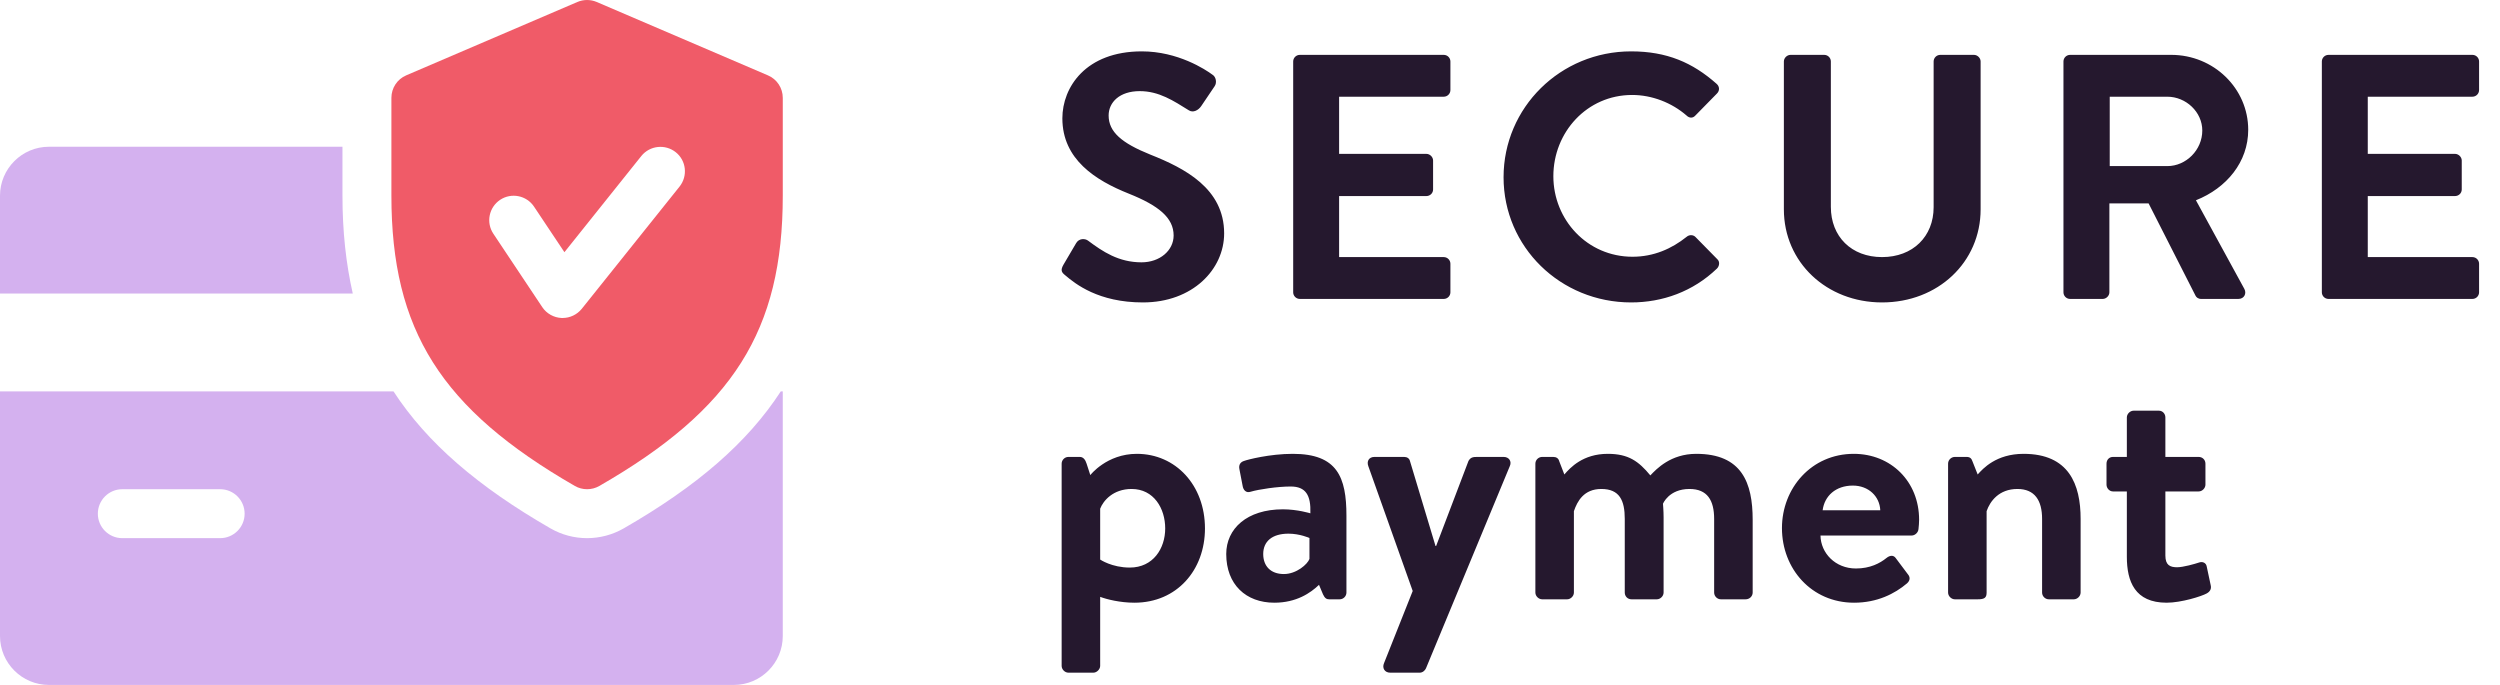 <?xml version="1.0" encoding="UTF-8"?>
<svg width="73px" height="20px" viewBox="0 0 73 20" version="1.1" xmlns="http://www.w3.org/2000/svg" xmlns:xlink="http://www.w3.org/1999/xlink">
    <!-- Generator: Sketch 64 (93537) - https://sketch.com -->
    <title>Group 4</title>
    <desc>Created with Sketch.</desc>
    <g id="Page-1" stroke="none" stroke-width="1" fill="none" fill-rule="evenodd">
        <g id="Components-/-Form-/-Checkbox-/-Default" transform="translate(0, -64)">
            <g id="Group-4" transform="translate(0, 64)">
                <g id="icon_shield">
                    <g id="credit-card" fill-rule="nonzero">
                        <path d="M10,5.714 L10,4.285 L1.429,4.285 C0.641,4.285 0,4.927 0,5.714 L0,8.571 L10.301,8.571 C10.103,7.698 10,6.758 10,5.714 Z" id="Path" fill="#D4B1EF"></path>
                        <path d="M22.799,11.428 C21.824,12.93 20.339,14.207 18.21,15.43 C17.883,15.617 17.514,15.714 17.143,15.714 C16.771,15.714 16.403,15.617 16.08,15.432 C13.951,14.207 12.466,12.928 11.49,11.428 L0,11.428 L0,18.571 C0,19.36 0.641,20 1.429,20 L21.429,20 C22.217,20 22.857,19.36 22.857,18.571 L22.857,11.428 L22.799,11.428 L22.799,11.428 Z M6.429,15.714 L3.571,15.714 C3.177,15.714 2.857,15.394 2.857,15 C2.857,14.605 3.177,14.285 3.571,14.285 L6.429,14.285 C6.823,14.285 7.143,14.605 7.143,15 C7.143,15.394 6.823,15.714 6.429,15.714 Z" id="Shape" fill="#D4B1EF"></path>
                        <path d="M22.424,2.201 L17.424,0.058 C17.243,-0.019 17.041,-0.019 16.86,0.058 L11.86,2.201 C11.599,2.312 11.429,2.571 11.429,2.857 L11.429,5.714 C11.429,9.644 12.881,11.941 16.787,14.191 C16.897,14.254 17.02,14.285 17.143,14.285 C17.266,14.285 17.389,14.254 17.499,14.191 C21.404,11.947 22.857,9.65 22.857,5.714 L22.857,2.857 C22.857,2.571 22.687,2.312 22.424,2.201 Z M19.844,5.447 L16.987,9.018 C16.85,9.187 16.644,9.285 16.429,9.285 C16.419,9.285 16.407,9.285 16.399,9.285 C16.171,9.275 15.961,9.158 15.834,8.968 L14.406,6.825 C14.187,6.497 14.276,6.054 14.604,5.835 C14.93,5.618 15.374,5.704 15.594,6.034 L16.481,7.364 L18.727,4.555 C18.974,4.248 19.424,4.2 19.731,4.444 C20.04,4.688 20.089,5.138 19.844,5.447 Z" id="Shape" fill="#F05B68"></path>
                    </g>
                    <g id="Group-5" transform="translate(31, 1.5)" fill="#25182E">
                        <path d="M2.373,7.331 C1.073,7.331 0.402,6.791 0.103,6.537 C0,6.455 -0.041,6.394 0.052,6.231 L0.423,5.6 C0.506,5.457 0.681,5.457 0.774,5.529 C1.197,5.844 1.661,6.16 2.332,6.16 C2.868,6.16 3.27,5.814 3.27,5.376 C3.27,4.857 2.827,4.5 1.96,4.154 C0.99,3.767 0.021,3.156 0.021,1.955 C0.021,1.049 0.702,7.54951657e-14 2.342,7.54951657e-14 C3.394,7.54951657e-14 4.199,0.529 4.405,0.682 C4.508,0.743 4.539,0.916 4.467,1.018 L4.075,1.599 C3.992,1.721 3.838,1.802 3.714,1.721 C3.27,1.446 2.847,1.161 2.28,1.161 C1.692,1.161 1.372,1.487 1.372,1.873 C1.372,2.352 1.754,2.678 2.589,3.014 C3.59,3.411 4.745,4.001 4.745,5.315 C4.745,6.364 3.827,7.331 2.373,7.331 Z M6.761,7.036 L6.761,0.295 C6.761,0.193 6.844,0.102 6.957,0.102 L11.156,0.102 C11.269,0.102 11.352,0.193 11.352,0.295 L11.352,1.13 C11.352,1.232 11.269,1.324 11.156,1.324 L8.102,1.324 L8.102,2.993 L10.65,2.993 C10.754,2.993 10.846,3.085 10.846,3.187 L10.846,4.032 C10.846,4.144 10.754,4.225 10.65,4.225 L8.102,4.225 L8.102,6.007 L11.156,6.007 C11.269,6.007 11.352,6.099 11.352,6.201 L11.352,7.036 C11.352,7.137 11.269,7.229 11.156,7.229 L6.957,7.229 C6.844,7.229 6.761,7.137 6.761,7.036 Z M12.904,3.676 C12.904,1.639 14.565,7.54951657e-14 16.628,7.54951657e-14 C17.67,7.54951657e-14 18.423,0.326 19.124,0.947 C19.217,1.028 19.217,1.151 19.134,1.232 L18.505,1.873 C18.433,1.955 18.33,1.955 18.247,1.873 C17.814,1.497 17.236,1.273 16.659,1.273 C15.338,1.273 14.358,2.362 14.358,3.645 C14.358,4.918 15.349,5.997 16.669,5.997 C17.288,5.997 17.814,5.763 18.247,5.417 C18.33,5.345 18.443,5.356 18.505,5.417 L19.145,6.068 C19.227,6.14 19.207,6.272 19.134,6.343 C18.433,7.015 17.546,7.331 16.628,7.331 C14.565,7.331 12.904,5.712 12.904,3.676 Z M21.089,4.612 L21.089,0.295 C21.089,0.193 21.181,0.102 21.285,0.102 L22.265,0.102 C22.378,0.102 22.461,0.193 22.461,0.295 L22.461,4.541 C22.461,5.407 23.059,6.007 23.956,6.007 C24.854,6.007 25.462,5.407 25.462,4.551 L25.462,0.295 C25.462,0.193 25.545,0.102 25.658,0.102 L26.638,0.102 C26.742,0.102 26.834,0.193 26.834,0.295 L26.834,4.612 C26.834,6.16 25.586,7.331 23.956,7.331 C22.337,7.331 21.089,6.16 21.089,4.612 Z M29.253,7.036 L29.253,0.295 C29.253,0.193 29.335,0.102 29.449,0.102 L32.399,0.102 C33.637,0.102 34.648,1.079 34.648,2.291 C34.648,3.228 34.019,3.991 33.121,4.348 L34.534,6.934 C34.607,7.066 34.534,7.229 34.359,7.229 L33.276,7.229 C33.183,7.229 33.132,7.178 33.111,7.137 L31.739,4.439 L30.594,4.439 L30.594,7.036 C30.594,7.137 30.501,7.229 30.398,7.229 L29.449,7.229 C29.335,7.229 29.253,7.137 29.253,7.036 Z M30.604,3.35 L32.286,3.35 C32.832,3.35 33.307,2.881 33.307,2.311 C33.307,1.772 32.832,1.324 32.286,1.324 L30.604,1.324 L30.604,3.35 Z M36.798,7.036 L36.798,0.295 C36.798,0.193 36.881,0.102 36.994,0.102 L41.193,0.102 C41.306,0.102 41.389,0.193 41.389,0.295 L41.389,1.13 C41.389,1.232 41.306,1.324 41.193,1.324 L38.139,1.324 L38.139,2.993 L40.687,2.993 C40.79,2.993 40.883,3.085 40.883,3.187 L40.883,4.032 C40.883,4.144 40.79,4.225 40.687,4.225 L38.139,4.225 L38.139,6.007 L41.193,6.007 C41.306,6.007 41.389,6.099 41.389,6.201 L41.389,7.036 C41.389,7.137 41.306,7.229 41.193,7.229 L36.994,7.229 C36.881,7.229 36.798,7.137 36.798,7.036 Z" id="SECURE"></path>
                        <path d="M0.927,18.142 C1.026,18.142 1.125,18.043 1.125,17.944 L1.125,15.928 C1.314,16 1.71,16.099 2.124,16.099 C3.366,16.099 4.185,15.145 4.185,13.93 C4.185,12.67 3.33,11.752 2.196,11.752 C1.314,11.752 0.837,12.373 0.837,12.373 L0.729,12.04 C0.693,11.923 0.63,11.842 0.531,11.842 L0.198,11.842 C0.09,11.842 1.98951966e-13,11.932 1.98951966e-13,12.04 L1.98951966e-13,17.944 C1.98951966e-13,18.043 0.09,18.142 0.198,18.142 L0.927,18.142 Z M1.989,15.073 C1.467,15.073 1.125,14.839 1.125,14.839 L1.125,13.354 C1.215,13.12 1.503,12.778 2.043,12.778 C2.691,12.778 3.024,13.345 3.024,13.93 C3.024,14.515 2.673,15.073 1.989,15.073 Z M6.21,16.099 C6.858,16.099 7.272,15.811 7.515,15.577 L7.632,15.856 C7.686,15.973 7.74,16 7.812,16 L8.118,16 C8.226,16 8.316,15.91 8.316,15.802 L8.316,13.561 C8.316,12.427 8.046,11.752 6.75,11.752 C6.075,11.752 5.418,11.923 5.328,11.959 C5.238,11.986 5.157,12.058 5.193,12.211 L5.283,12.679 C5.301,12.805 5.382,12.904 5.517,12.859 C5.76,12.787 6.309,12.706 6.687,12.706 C7.128,12.706 7.281,12.958 7.263,13.489 C7.263,13.489 6.885,13.372 6.462,13.372 C5.409,13.372 4.806,13.939 4.806,14.677 C4.806,15.568 5.382,16.099 6.21,16.099 Z M6.489,15.262 C6.102,15.262 5.886,15.028 5.886,14.677 C5.886,14.308 6.147,14.083 6.624,14.083 C6.957,14.083 7.236,14.209 7.236,14.209 L7.236,14.821 C7.182,14.974 6.858,15.262 6.489,15.262 Z M10.458,18.142 C10.539,18.142 10.611,18.079 10.638,18.016 L13.086,12.112 C13.149,11.977 13.068,11.842 12.906,11.842 L12.141,11.842 C12.015,11.842 11.943,11.851 11.88,11.959 L10.935,14.443 L10.917,14.443 L10.17,11.959 C10.152,11.887 10.089,11.842 9.999,11.842 L9.135,11.842 C8.973,11.842 8.901,11.968 8.955,12.112 L10.251,15.757 L9.414,17.863 C9.351,18.007 9.432,18.142 9.594,18.142 L10.458,18.142 Z M14.76,16 C14.859,16 14.958,15.91 14.958,15.802 L14.958,13.426 C15.057,13.138 15.246,12.778 15.759,12.778 C16.29,12.778 16.443,13.111 16.443,13.651 L16.443,15.802 C16.443,15.91 16.524,16 16.641,16 L17.379,16 C17.478,16 17.577,15.91 17.577,15.802 L17.577,13.606 C17.577,13.417 17.559,13.21 17.559,13.21 C17.559,13.21 17.73,12.778 18.333,12.778 C18.855,12.778 19.053,13.111 19.053,13.651 L19.053,15.802 C19.053,15.91 19.143,16 19.251,16 L19.971,16 C20.088,16 20.178,15.91 20.178,15.802 L20.178,13.678 C20.178,12.598 19.863,11.752 18.531,11.752 C17.784,11.752 17.37,12.193 17.19,12.382 C16.848,11.968 16.551,11.752 15.948,11.752 C15.219,11.752 14.85,12.157 14.679,12.355 L14.526,11.959 C14.508,11.887 14.445,11.842 14.355,11.842 L14.031,11.842 C13.932,11.842 13.833,11.923 13.833,12.04 L13.833,15.802 C13.833,15.91 13.932,16 14.031,16 L14.76,16 Z M23.139,16.099 C23.814,16.099 24.327,15.838 24.687,15.532 C24.786,15.442 24.777,15.343 24.705,15.262 L24.354,14.794 C24.291,14.704 24.183,14.713 24.084,14.794 C23.895,14.947 23.607,15.1 23.193,15.1 C22.59,15.1 22.167,14.65 22.158,14.137 L24.822,14.137 C24.912,14.137 25.011,14.056 25.02,13.948 C25.029,13.885 25.038,13.741 25.038,13.678 C25.038,12.553 24.21,11.752 23.13,11.752 C21.897,11.752 21.033,12.751 21.033,13.921 C21.033,15.109 21.897,16.099 23.139,16.099 Z M23.904,13.399 L22.221,13.399 C22.275,12.985 22.599,12.679 23.103,12.679 C23.562,12.679 23.886,12.994 23.904,13.399 Z M26.748,16 C26.946,16 27.009,15.955 27.009,15.802 L27.009,13.426 C27.108,13.138 27.369,12.778 27.909,12.778 C28.413,12.778 28.629,13.111 28.629,13.651 L28.629,15.802 C28.629,15.91 28.719,16 28.827,16 L29.556,16 C29.655,16 29.754,15.91 29.754,15.802 L29.754,13.651 C29.754,12.643 29.412,11.752 28.089,11.752 C27.288,11.752 26.901,12.184 26.748,12.355 L26.595,11.968 C26.568,11.887 26.523,11.842 26.424,11.842 L26.082,11.842 C25.983,11.842 25.884,11.923 25.884,12.04 L25.884,15.802 C25.884,15.91 25.983,16 26.082,16 L26.748,16 Z M32.265,16.099 C32.697,16.099 33.291,15.91 33.435,15.829 C33.534,15.775 33.579,15.694 33.552,15.586 L33.435,15.037 C33.417,14.938 33.318,14.884 33.201,14.929 C33.093,14.965 32.751,15.064 32.571,15.064 C32.364,15.064 32.229,15.001 32.229,14.722 L32.229,12.85 L33.201,12.85 C33.309,12.85 33.399,12.751 33.399,12.652 L33.399,12.04 C33.399,11.923 33.309,11.842 33.201,11.842 L32.229,11.842 L32.229,10.69 C32.229,10.582 32.148,10.492 32.04,10.492 L31.302,10.492 C31.203,10.492 31.104,10.582 31.104,10.69 L31.104,11.842 L30.699,11.842 C30.591,11.842 30.51,11.923 30.51,12.04 L30.51,12.652 C30.51,12.751 30.591,12.85 30.699,12.85 L31.104,12.85 L31.104,14.758 C31.104,15.478 31.338,16.099 32.265,16.099 Z" id="payment" fill-rule="nonzero"></path>
                    </g>
                </g>
            </g>
        </g>
    </g>
</svg>